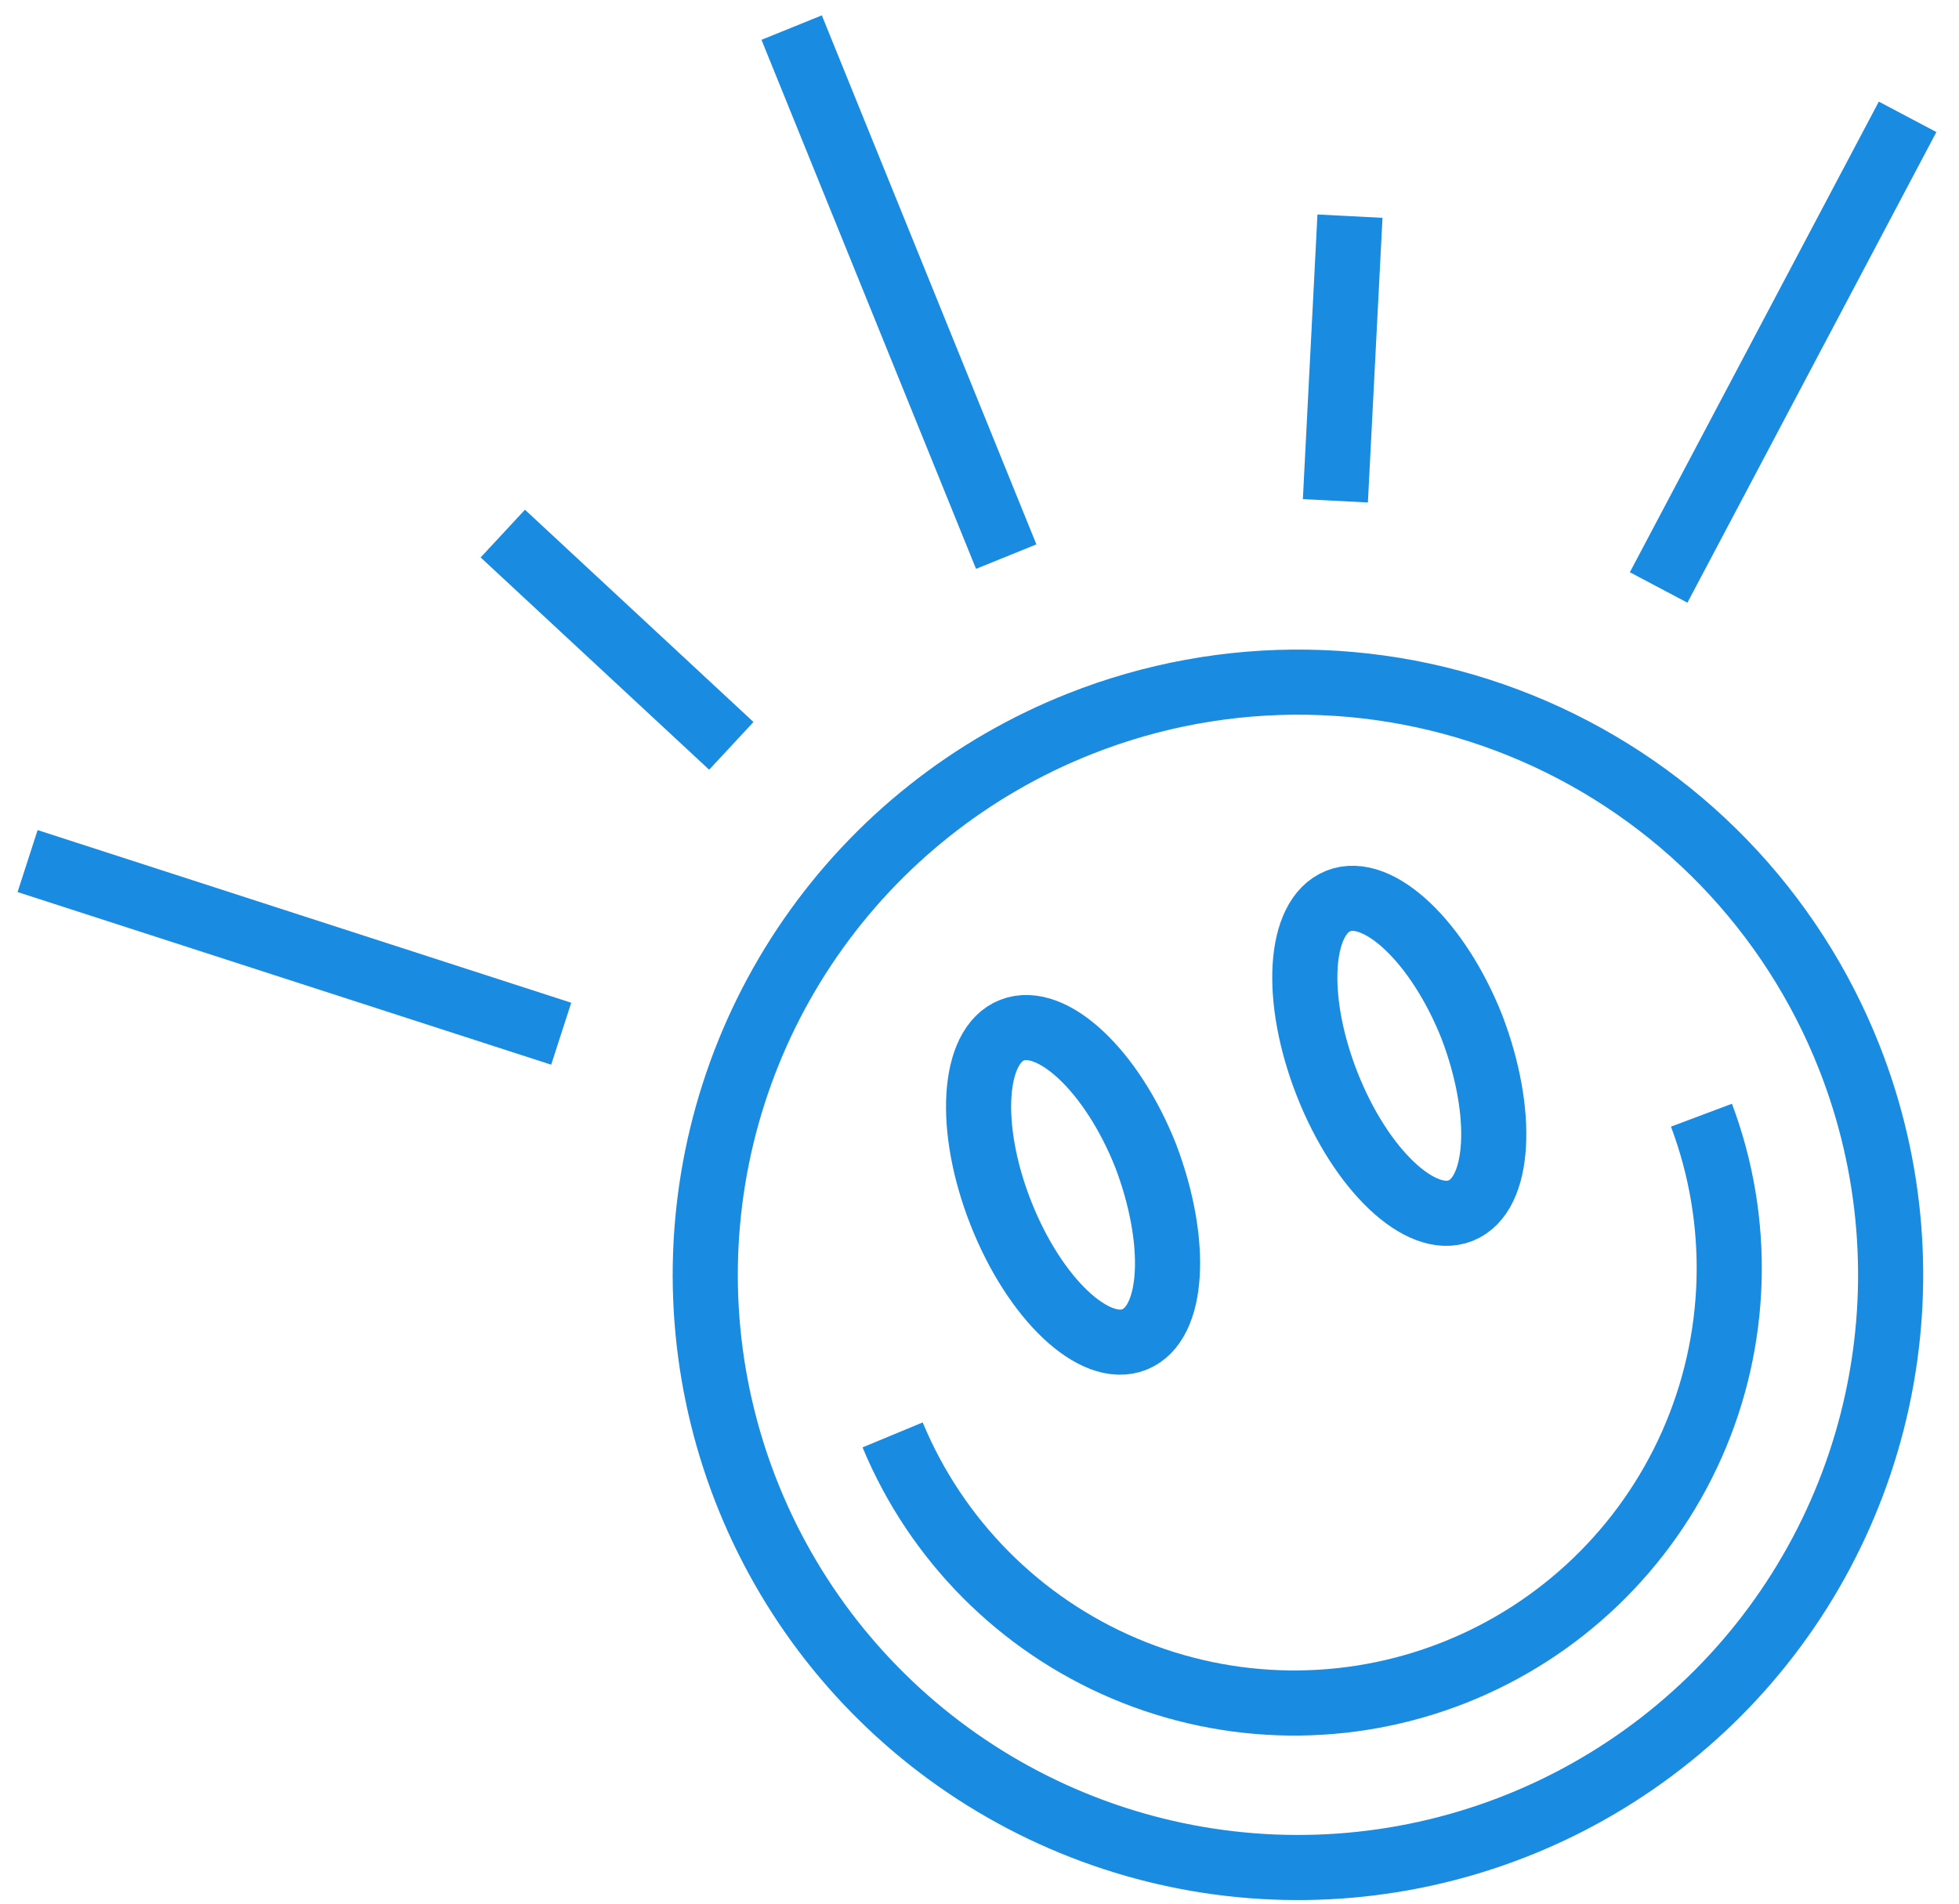 <svg width="71" height="69" viewBox="0 0 71 69" fill="none" xmlns="http://www.w3.org/2000/svg">
<path d="M67.02 38.315C68.581 42.266 68.935 46.591 68.038 50.744C67.141 54.896 65.034 58.689 61.981 61.644C58.928 64.598 55.069 66.581 50.889 67.342C46.71 68.103 42.398 67.608 38.501 65.918C34.603 64.229 31.293 61.423 28.99 57.853C26.688 54.283 25.495 50.11 25.563 45.863C25.632 41.615 26.958 37.483 29.374 33.989C31.791 30.495 35.189 27.797 39.139 26.234C41.763 25.194 44.566 24.682 47.388 24.727C50.21 24.771 52.995 25.372 55.585 26.494C58.174 27.616 60.517 29.238 62.479 31.266C64.441 33.295 65.984 35.69 67.02 38.315V38.315Z" stroke="#198BE1" stroke-width="2.36" stroke-miterlimit="10"/>
<path d="M61.666 40.421C63.12 44.291 62.995 48.577 61.319 52.356C59.642 56.135 56.548 59.104 52.704 60.624C48.859 62.143 44.572 62.092 40.764 60.48C36.958 58.869 33.936 55.827 32.351 52.009" stroke="#198BE1" stroke-width="2.36" stroke-miterlimit="10"/>
<path d="M41.527 41.903C42.703 45.009 42.562 47.974 41.115 48.55C39.668 49.127 37.503 47.08 36.28 43.986C35.056 40.892 35.233 37.904 36.68 37.339C38.127 36.774 40.303 38.809 41.527 41.903Z" stroke="#198BE1" stroke-width="2.36" stroke-miterlimit="10"/>
<path d="M53.35 37.233C54.526 40.327 54.385 43.303 52.938 43.88C51.491 44.456 49.327 42.41 48.103 39.304C46.88 36.198 47.056 33.233 48.503 32.657C49.95 32.081 52.126 34.139 53.35 37.233Z" stroke="#198BE1" stroke-width="2.36" stroke-miterlimit="10"/>
<path d="M36.468 20.175L28.692 1" stroke="#198BE1" stroke-width="2.36" stroke-miterlimit="10"/>
<path d="M26.505 27.034L18.223 19.34" stroke="#198BE1" stroke-width="2.36" stroke-miterlimit="10"/>
<path d="M20.34 37.468L1 31.21" stroke="#198BE1" stroke-width="2.36" stroke-miterlimit="10"/>
<path d="M48.398 18.152L48.927 7.835" stroke="#198BE1" stroke-width="2.36" stroke-miterlimit="10"/>
<path d="M60.114 21.293L69.137 4.235" stroke="#198BE1" stroke-width="2.36" stroke-miterlimit="10"/>
</svg>
